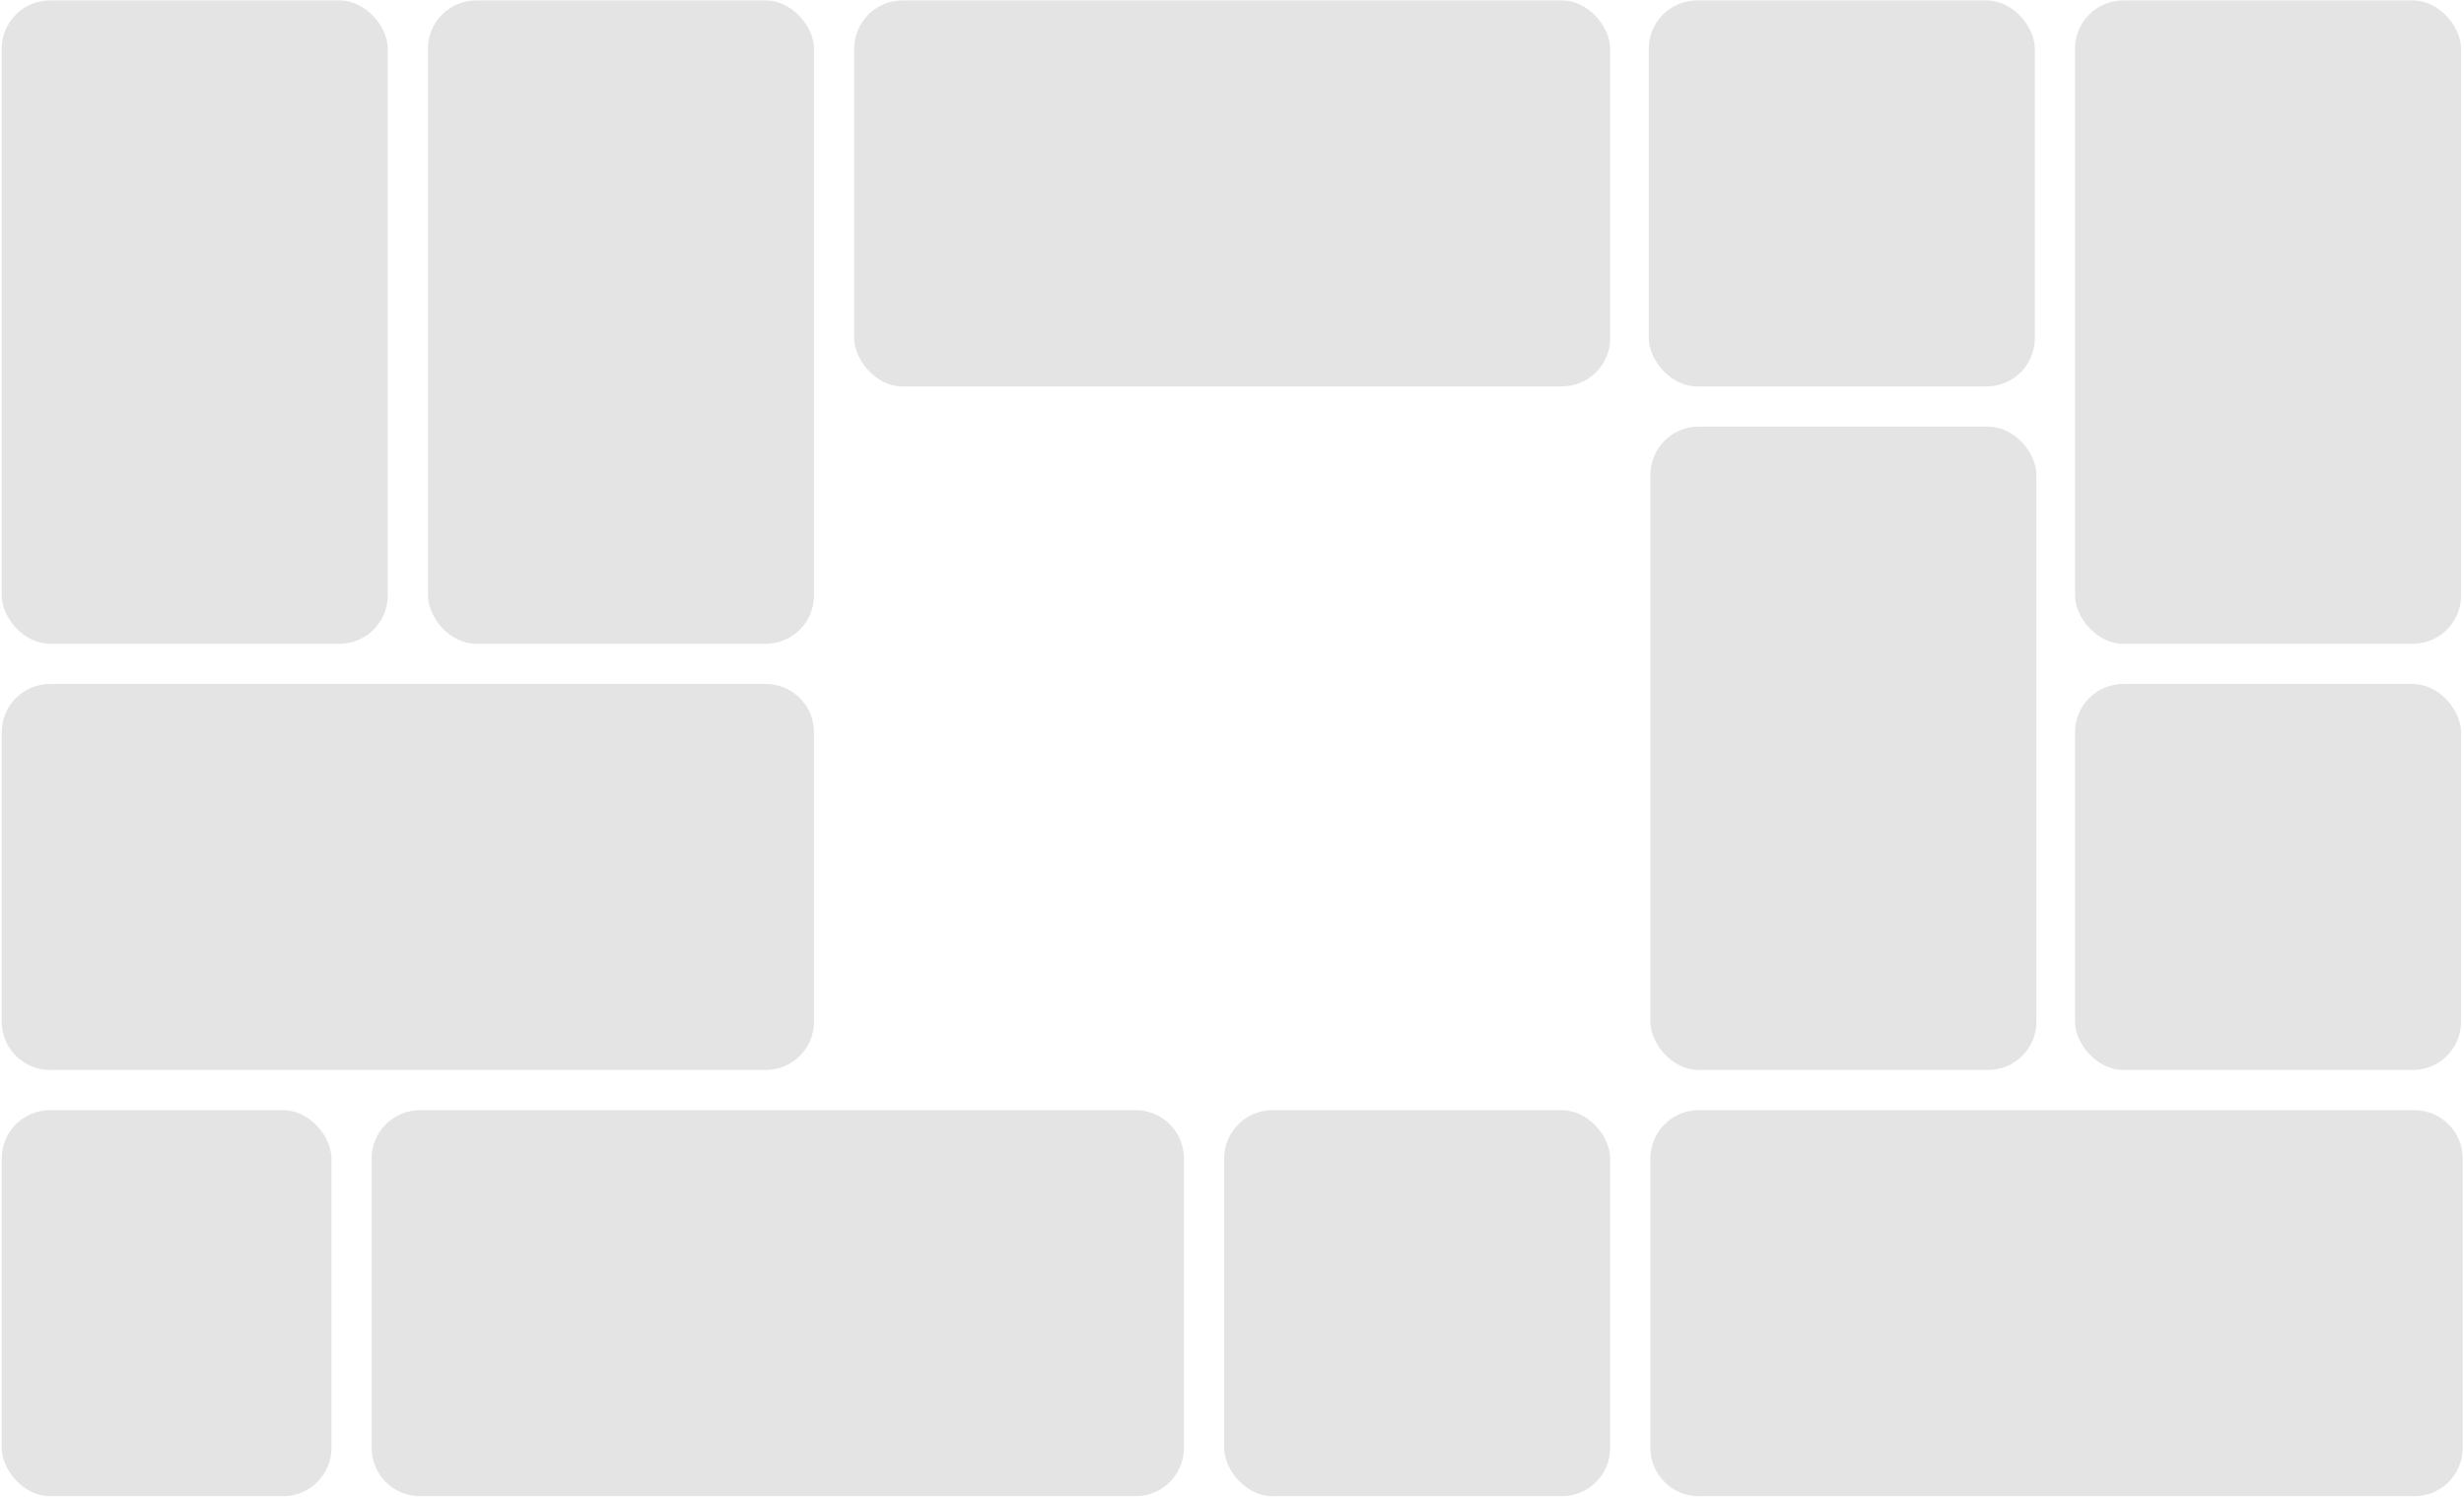 <svg width="1346" height="818" viewBox="0 0 1346 818" fill="none" xmlns="http://www.w3.org/2000/svg">
<rect opacity="0.7" x="0.938" y="0.229" width="210.877" height="351.462" rx="26.36" fill="#D9D9D9"/>
<rect opacity="0.7" x="233.782" y="0.229" width="210.877" height="351.462" rx="26.36" fill="#D9D9D9"/>
<rect opacity="0.7" x="466.625" y="0.229" width="412.968" height="210.877" rx="26.36" fill="#D9D9D9"/>
<rect opacity="0.7" x="900.681" y="0.229" width="210.877" height="210.877" rx="26.36" fill="#D9D9D9"/>
<rect opacity="0.7" x="1133.52" y="0.229" width="210.877" height="351.462" rx="26.36" fill="#D9D9D9"/>
<path opacity="0.7" d="M0.938 400.017C0.938 385.459 12.74 373.657 27.298 373.657H418.299C432.857 373.657 444.659 385.459 444.659 400.017V558.175C444.659 572.733 432.857 584.535 418.299 584.535H27.298C12.74 584.535 0.938 572.733 0.938 558.175V400.017Z" fill="#D9D9D9"/>
<rect opacity="0.7" x="901.559" y="233.073" width="210.877" height="351.462" rx="26.36" fill="#D9D9D9"/>
<rect opacity="0.7" x="1133.52" y="373.657" width="210.877" height="210.877" rx="26.36" fill="#D9D9D9"/>
<rect opacity="0.7" x="0.938" y="606.501" width="180.124" height="210.877" rx="26.36" fill="#D9D9D9"/>
<path opacity="0.7" d="M203.028 632.861C203.028 618.303 214.83 606.501 229.388 606.501H620.39C634.948 606.501 646.749 618.303 646.749 632.861V791.019C646.749 805.577 634.948 817.378 620.39 817.378H229.388C214.83 817.378 203.028 805.577 203.028 791.019V632.861Z" fill="#D9D9D9"/>
<rect opacity="0.7" x="668.716" y="606.501" width="210.877" height="210.877" rx="26.36" fill="#D9D9D9"/>
<path opacity="0.7" d="M901.559 632.861C901.559 618.303 913.361 606.501 927.919 606.501H1318.92C1333.48 606.501 1345.28 618.303 1345.28 632.861V791.019C1345.28 805.577 1333.48 817.378 1318.92 817.378H927.919C913.361 817.378 901.559 805.577 901.559 791.019V632.861Z" fill="#D9D9D9"/>
</svg>

